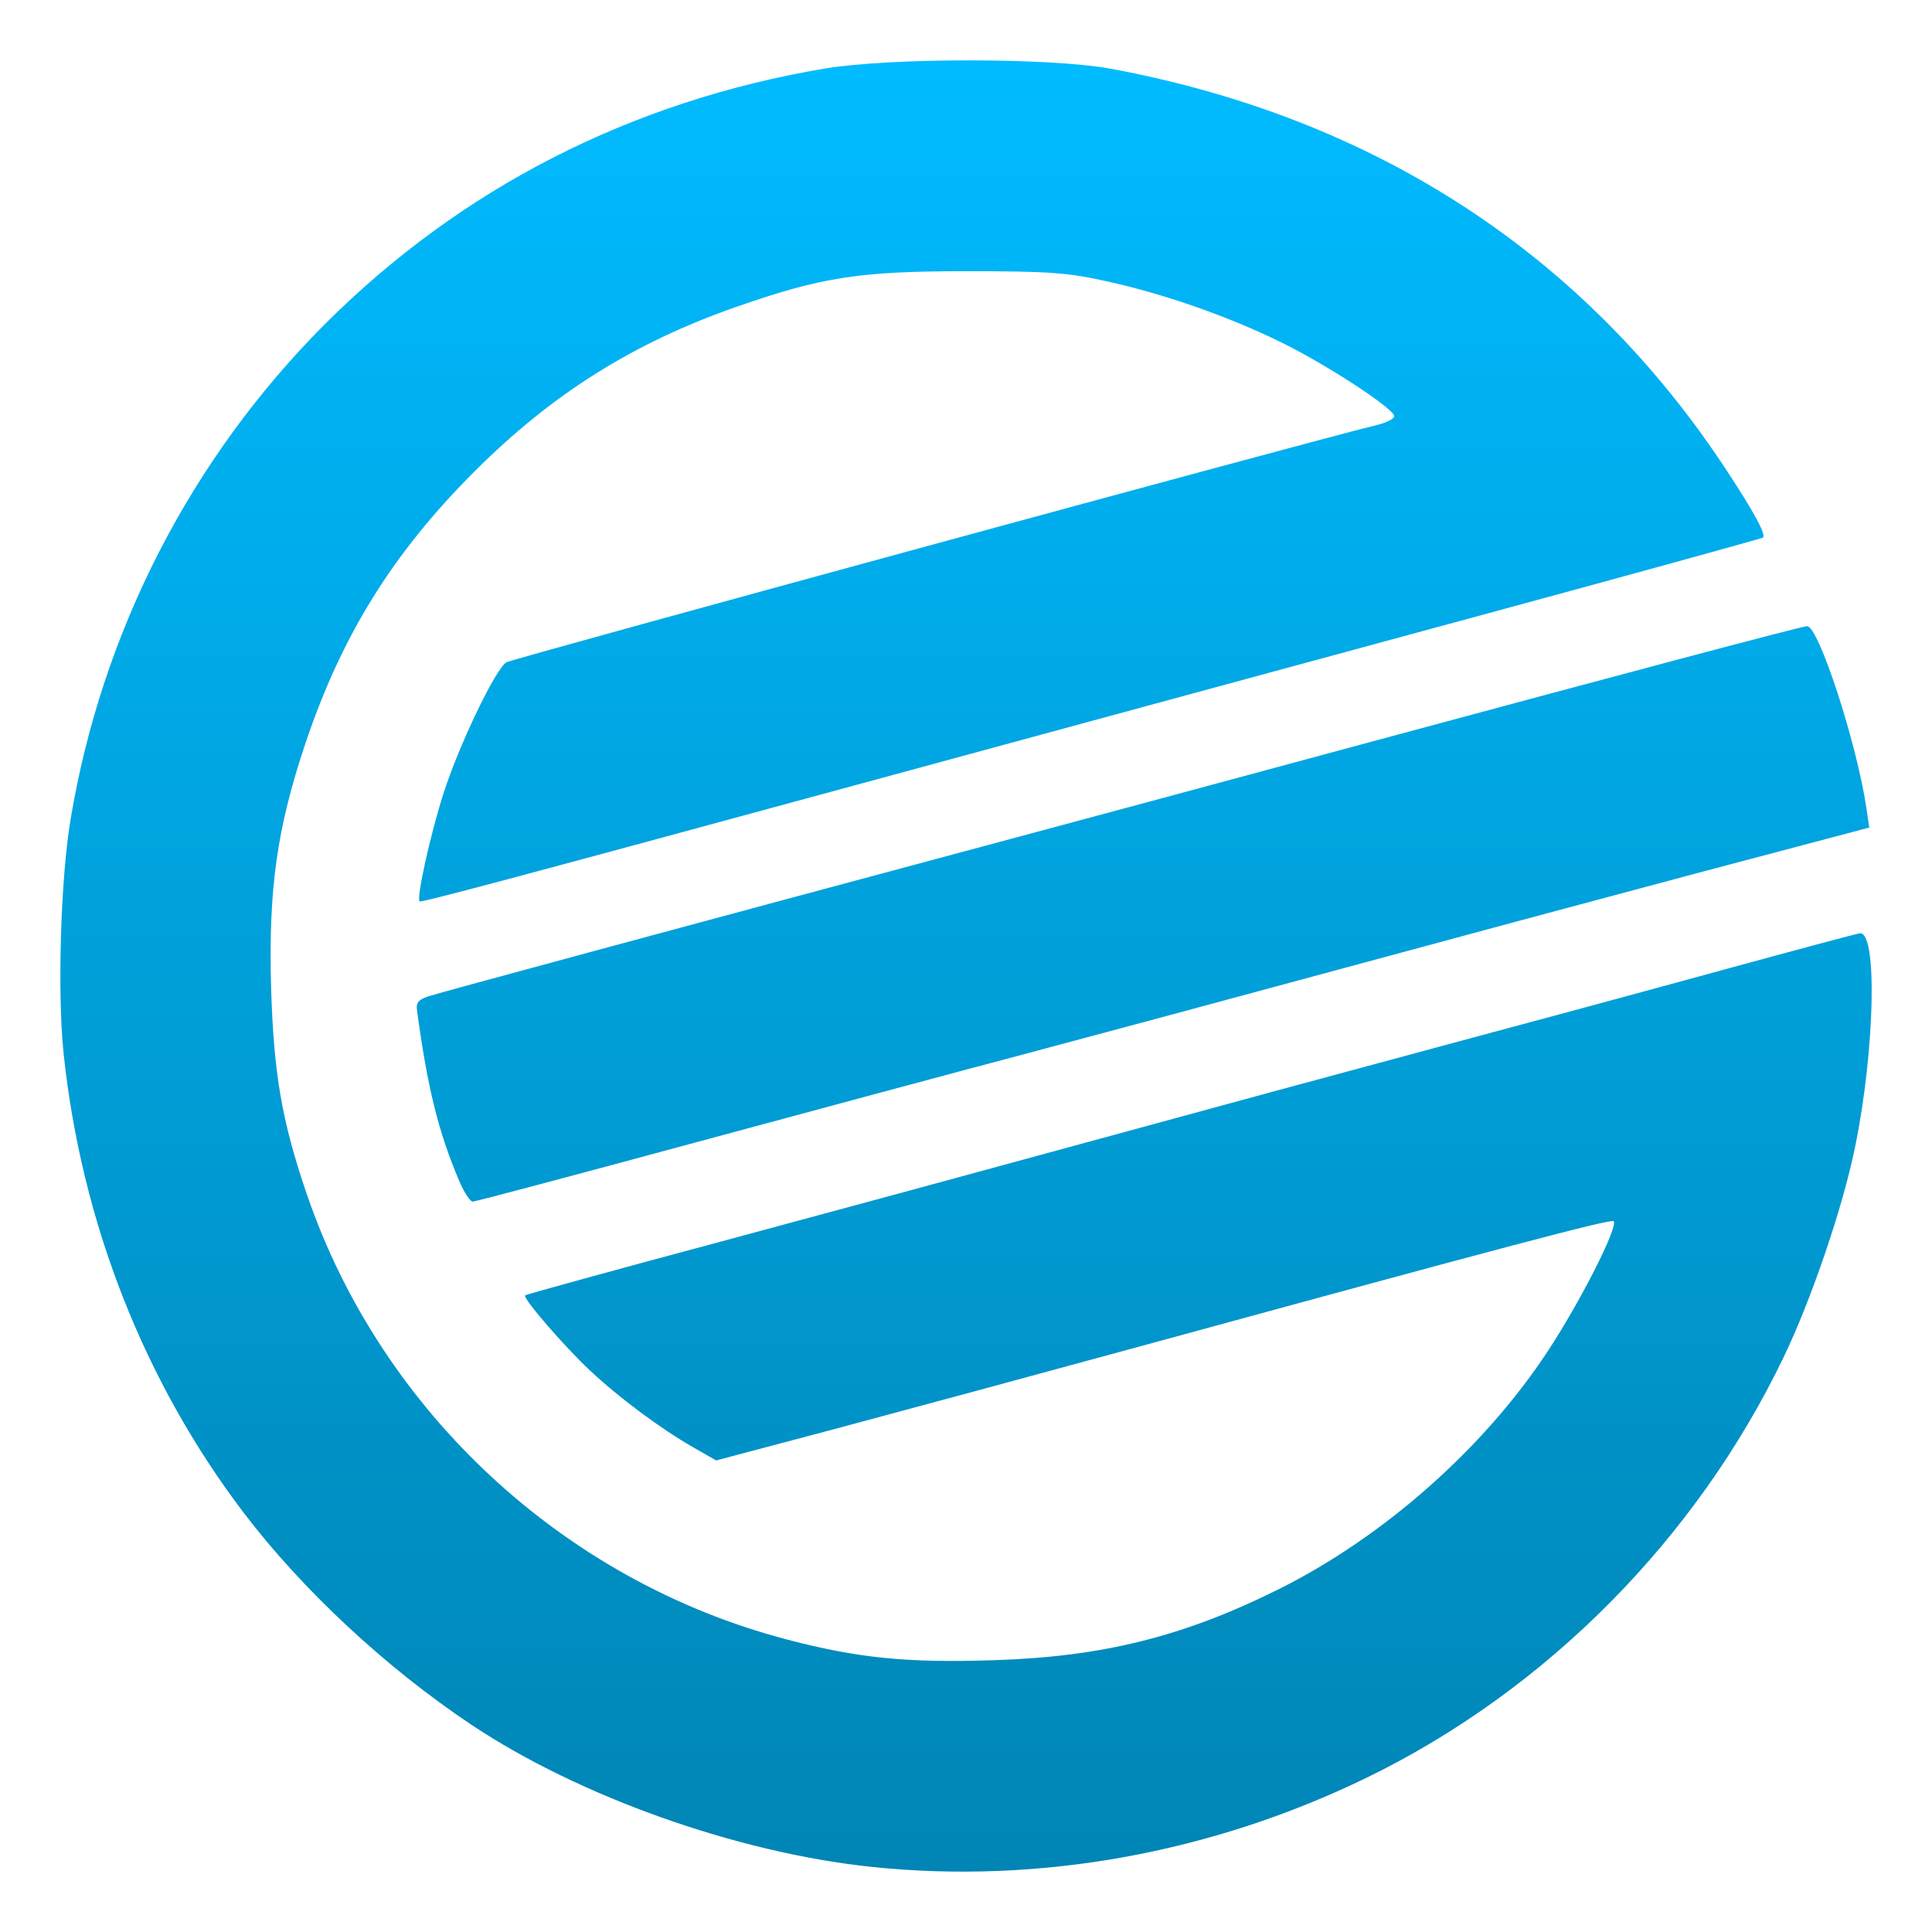 <svg xmlns="http://www.w3.org/2000/svg" xmlns:xlink="http://www.w3.org/1999/xlink" width="64" height="64" viewBox="0 0 64 64" version="1.1">
<defs>
<linearGradient id="linear0" gradientUnits="userSpaceOnUse" x1="0" y1="0" x2="0" y2="1" gradientTransform="matrix(60.004,0,0,60,2,2)">
<stop offset="0" style="stop-color:#00bbff;stop-opacity:1;"/>
<stop offset="1" style="stop-color:#0085b5;stop-opacity:1;"/>
</linearGradient>
</defs>
<g id="surface1">
<path style=" stroke:none;fill-rule:nonzero;fill:url(#linear0);" d="M 28.887 61.844 C 24.441 61.383 19.184 59.516 15.613 57.133 C 12.785 55.246 10.023 52.672 8.082 50.125 C 4.77 45.77 2.691 40.477 2.105 34.879 C 1.898 32.879 2.008 29.148 2.332 27.18 C 3.363 20.941 6.32 15.184 10.77 10.73 C 15.27 6.234 20.906 3.352 27.309 2.273 C 29.5 1.906 34.805 1.91 36.797 2.277 C 45.551 3.902 52.504 8.434 57.191 15.574 C 58.113 16.977 58.508 17.707 58.402 17.809 C 58.367 17.836 53.969 19.051 48.621 20.5 C 43.273 21.949 34.363 24.371 28.816 25.879 C 16.707 29.172 13.957 29.902 13.902 29.859 C 13.785 29.773 14.25 27.664 14.684 26.305 C 15.203 24.68 16.426 22.133 16.777 21.938 C 17.016 21.809 43.277 14.648 45.613 14.078 C 45.957 13.996 46.211 13.859 46.184 13.773 C 46.094 13.484 43.992 12.113 42.527 11.383 C 40.754 10.5 38.559 9.73 36.602 9.305 C 35.336 9.027 34.688 8.984 32.008 8.984 C 28.488 8.984 27.234 9.176 24.441 10.148 C 20.988 11.348 18.277 13.051 15.684 15.652 C 12.992 18.352 11.305 21.074 10.105 24.664 C 9.172 27.453 8.891 29.469 8.98 32.695 C 9.066 35.574 9.336 37.148 10.176 39.594 C 12.641 46.77 18.684 52.371 26.047 54.305 C 28.426 54.93 30.043 55.09 32.926 54.996 C 36.539 54.883 39.23 54.207 42.383 52.633 C 45.84 50.902 49.137 47.992 51.25 44.793 C 52.336 43.152 53.621 40.621 53.453 40.453 C 53.371 40.367 49.574 41.375 38.391 44.43 C 34.602 45.465 29.75 46.777 27.613 47.348 L 23.723 48.379 L 22.938 47.93 C 21.875 47.32 20.492 46.289 19.547 45.402 C 18.688 44.598 17.305 42.996 17.395 42.91 C 17.422 42.883 20.348 42.074 23.895 41.125 C 27.438 40.172 33.082 38.641 36.434 37.723 C 39.785 36.805 44.844 35.434 47.68 34.672 C 50.512 33.914 54.754 32.766 57.105 32.121 C 59.461 31.477 61.484 30.934 61.605 30.918 C 62.195 30.816 62.113 34.762 61.453 37.992 C 61.047 39.984 60.008 43.043 59.086 44.957 C 56.188 50.984 51.227 55.988 45.285 58.883 C 40.141 61.387 34.422 62.422 28.887 61.844 Z M 15.211 39.117 C 14.52 37.492 14.164 36.047 13.812 33.461 C 13.777 33.211 13.871 33.105 14.219 32.996 C 14.672 32.852 22.359 30.773 33.531 27.777 C 36.805 26.898 42.125 25.465 45.355 24.59 C 53.852 22.297 59.617 20.766 59.859 20.742 C 60.234 20.715 61.504 24.594 61.824 26.754 L 61.922 27.414 L 56.285 28.906 C 53.188 29.73 47.781 31.184 44.27 32.137 C 40.758 33.09 36.152 34.328 34.039 34.891 C 31.926 35.449 26.961 36.785 23.004 37.855 C 19.051 38.926 15.746 39.805 15.66 39.805 C 15.574 39.805 15.371 39.496 15.211 39.117 Z M 15.211 39.117 "/>
</g>
</svg>
